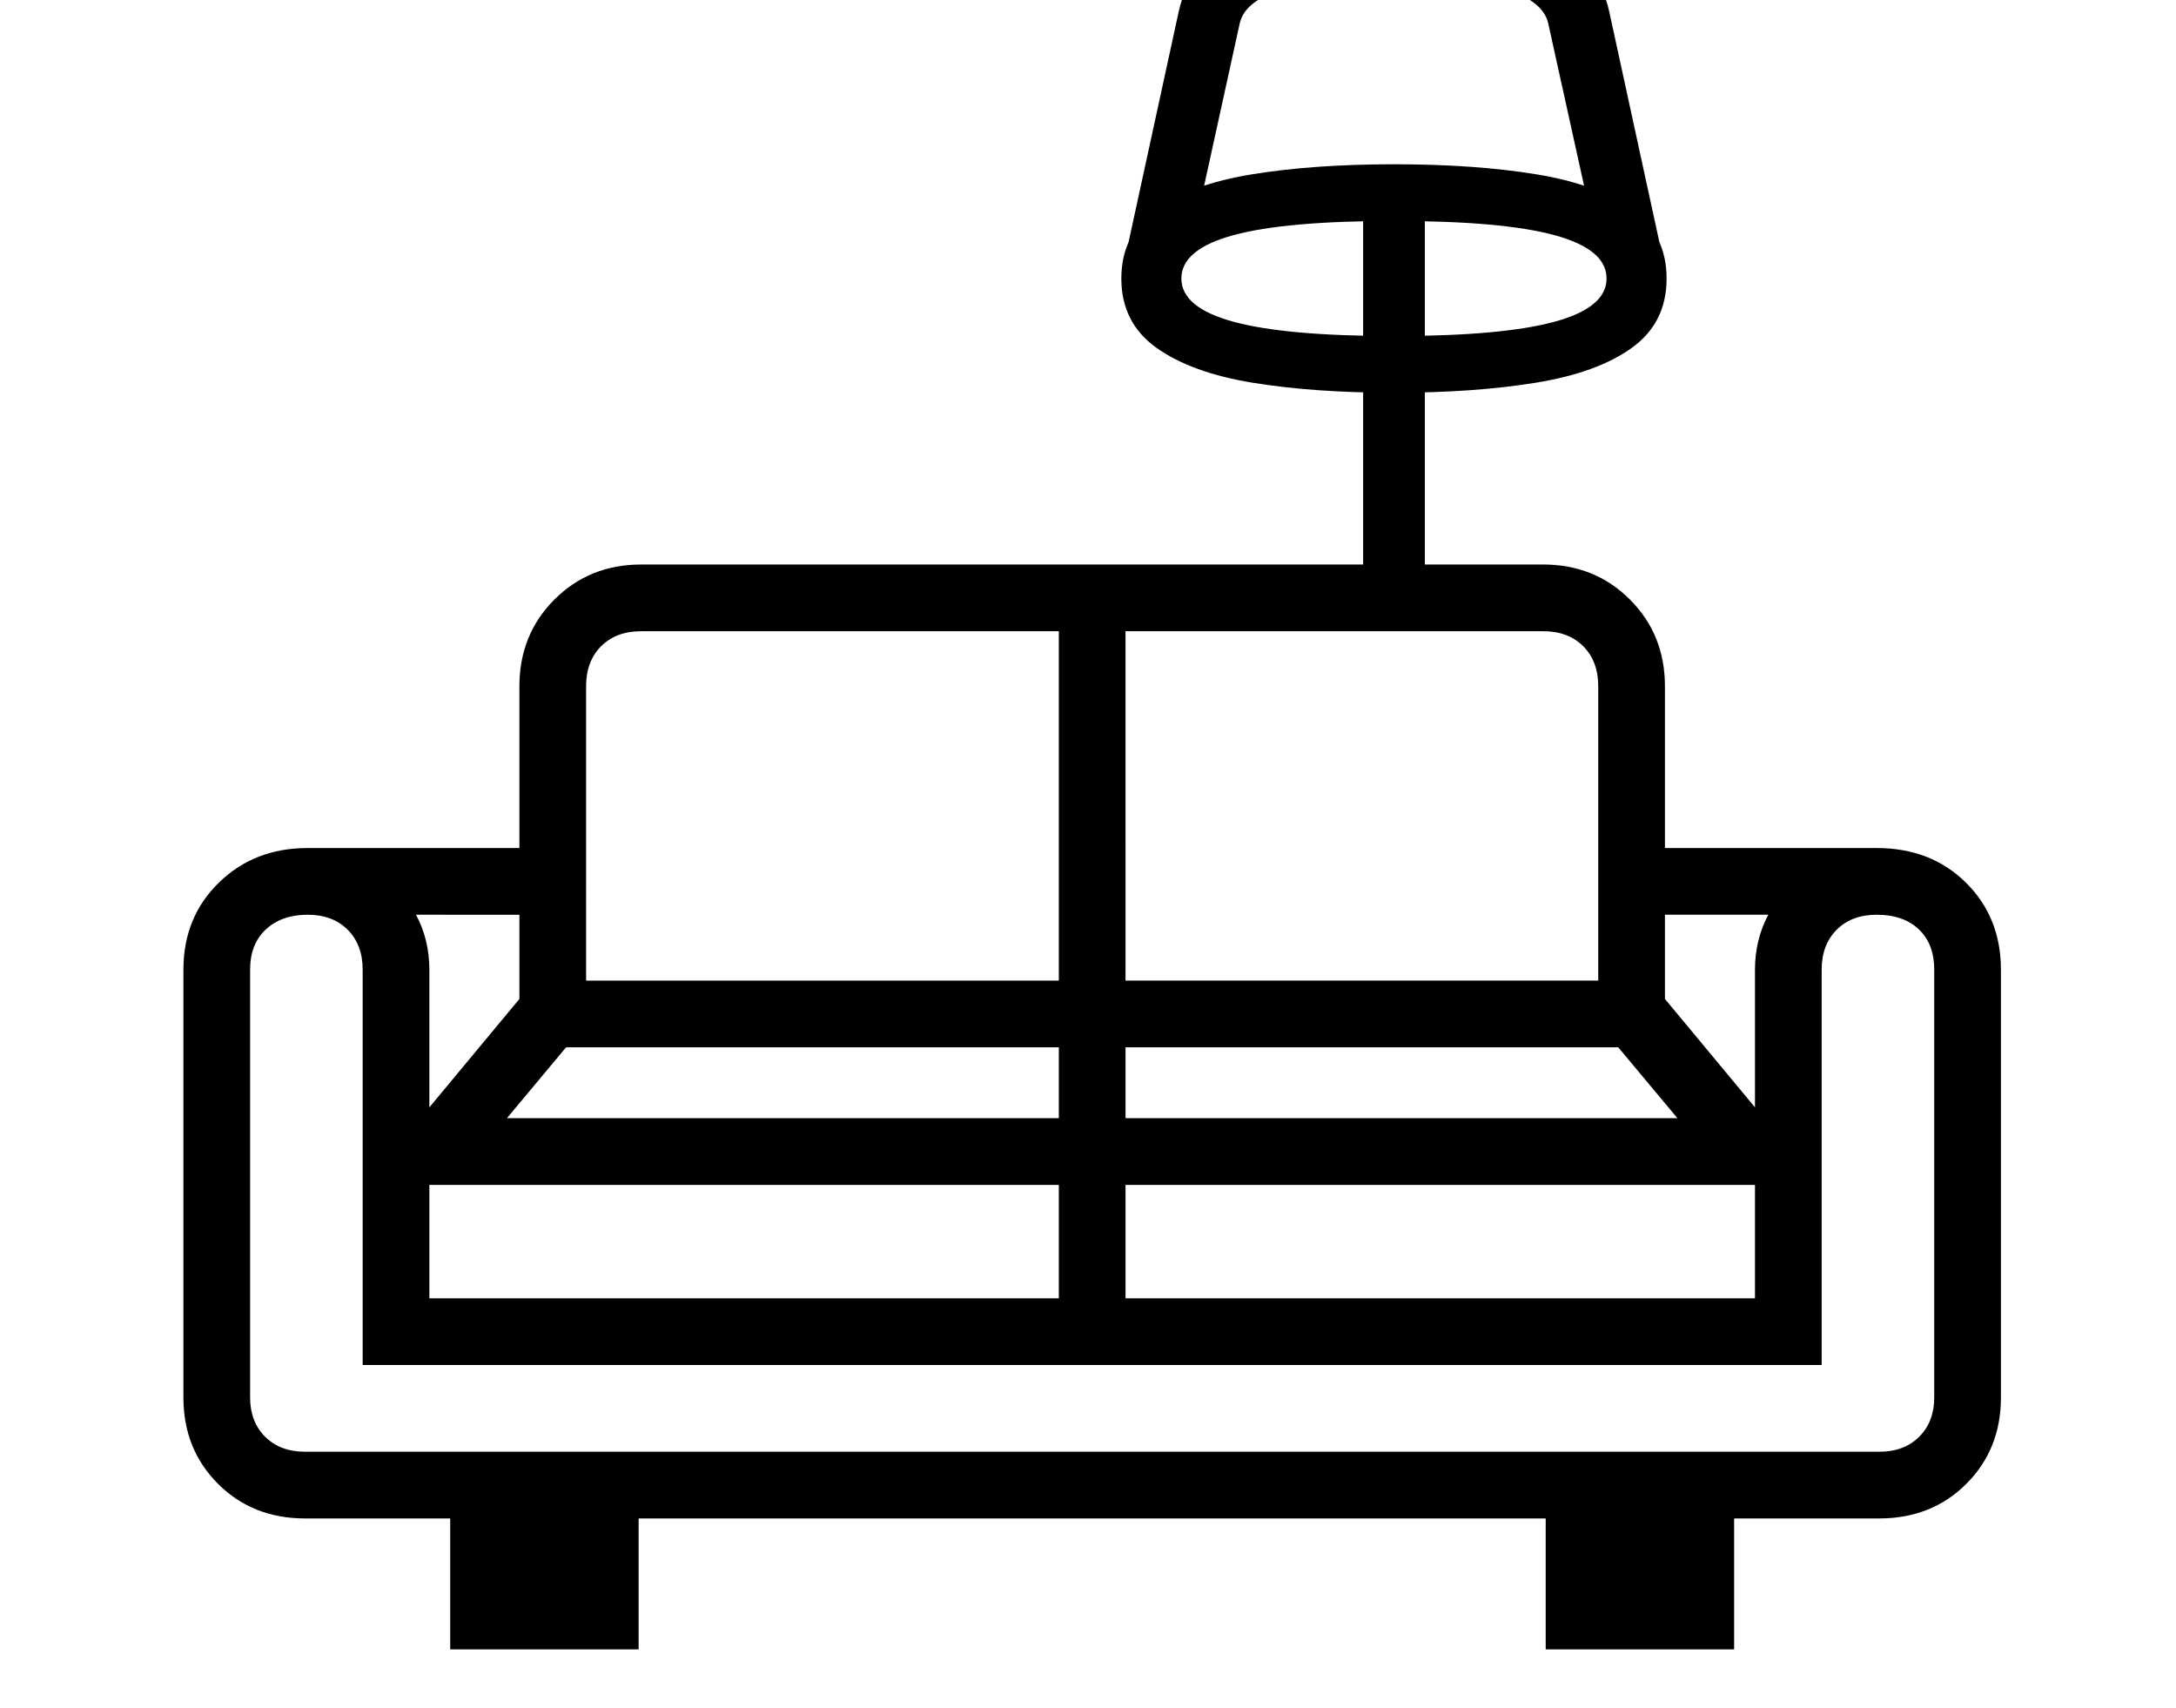 <svg xmlns="http://www.w3.org/2000/svg" viewBox="-10 0 2610 2048"><path d="M530 1978v-157H356q-63 0-104.5-41.5T210 1676v-513q0-63 42.5-104.5T359 1017h254V823q0-62 42-104t104-42h1082q62 0 104 42t42 104v194h254q65 0 107 41.5t42 104.5v513q0 62-41.5 103.5T2244 1821h-174v157h-226v-157H756v157zm-25-650 108-130v-101H489q16 30 16 66zm0 229h755v-136H505zm93-216h662v-85H669zm-242 400h1888q30 0 48-18t18-47v-513q0-31-18.5-48.5T2241 1097q-30 0-48 18t-18 48v474H425v-474q0-30-18-48t-48-18q-31 0-50 17.5t-19 48.5v513q0 29 18 47t48 18zm337-565h567V757H759q-30 0-48 18t-18 48zm647 381h755v-136h-755zm0-216h662l-71-85h-591zm0-165h567V823q0-30-18-48t-48-18h-501zm755 152v-165q0-36 16-66h-124v101zm-470-614V244h74v470zm37-243q-96 0-169.5-12T1377 417t-42-83 41.5-83 115.5-42 170-12q97 0 170.5 12t115 42 41.5 83-41.5 83-115.5 42-170 12zm0-68q129 0 192-17t63-52-62.5-52-192.5-17-192.5 17-62.5 52 63 52 192 17zm-325-82 67-308q13-59 78-87t180-28 180 28 78 87l67 308-87-53-53-240q-6-27-52.5-41.5T1662-28t-132.5 14.5T1477 28l-52 237z"/></svg>